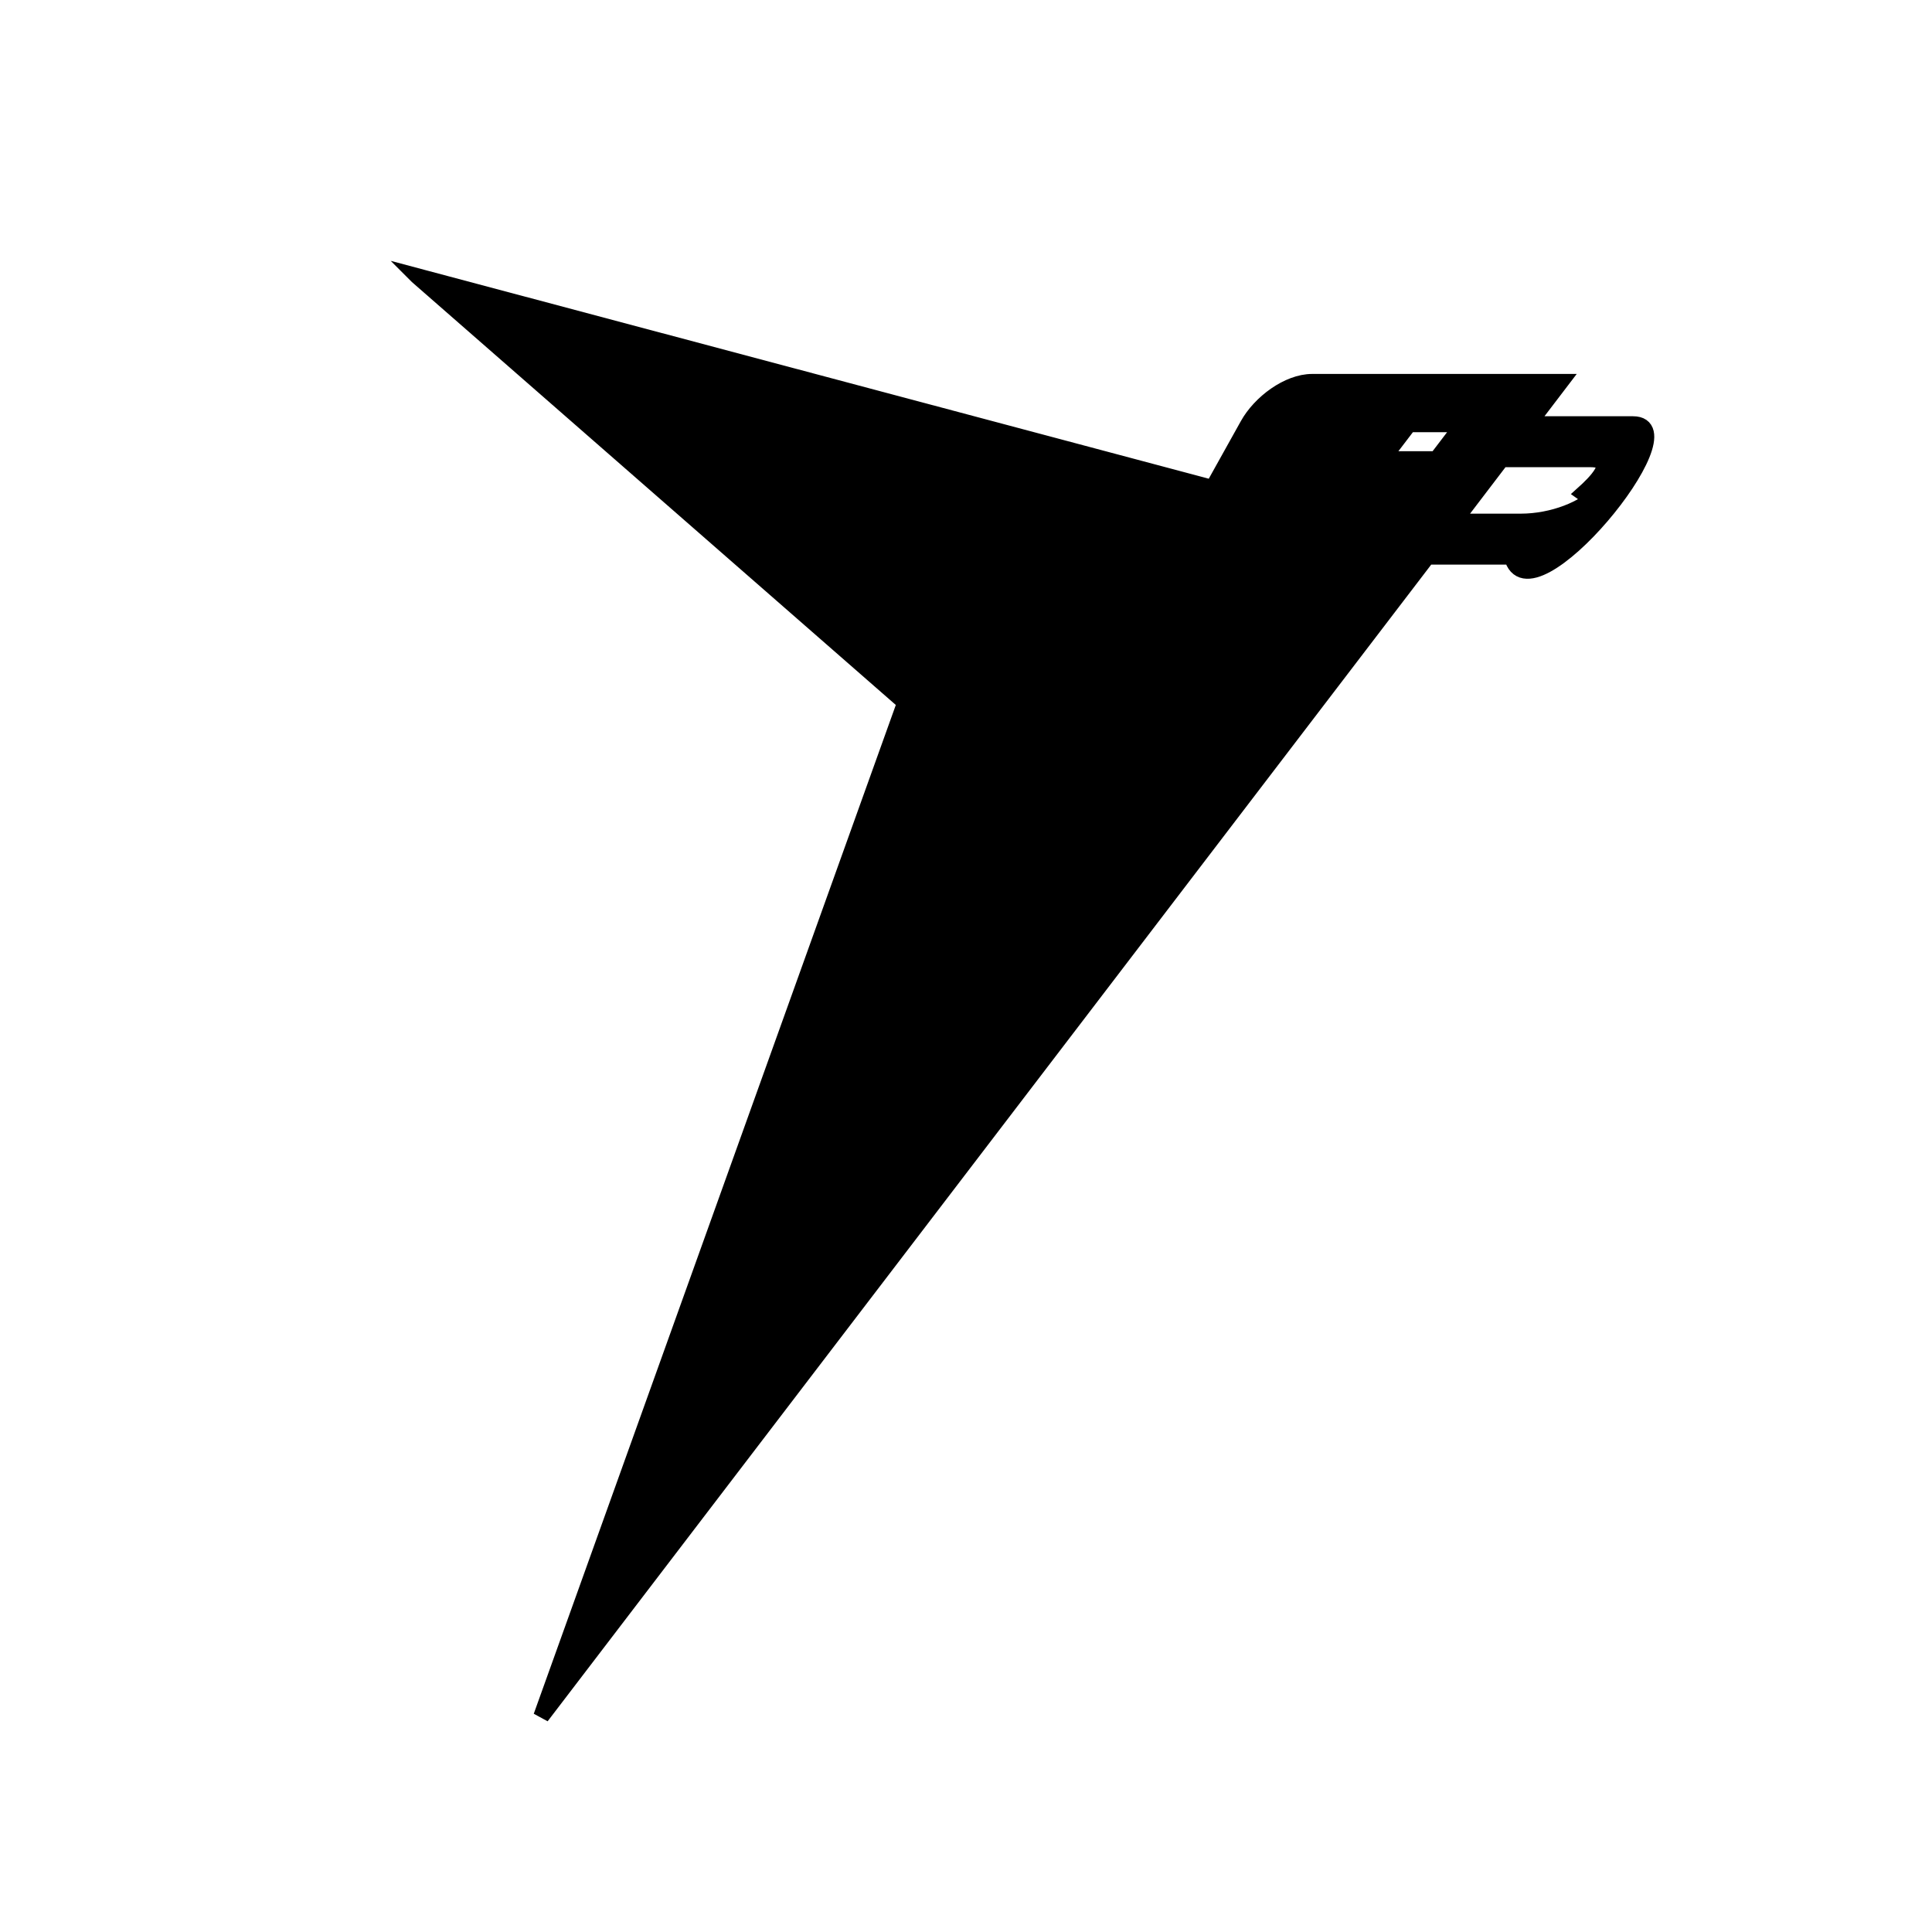 <?xml version="1.0" encoding="iso-8859-1"?><svg height="360" viewBox="0 0 121 121" width="360" xmlns="http://www.w3.org/2000/svg">
	

	
	

	<path animation_id="0" d="m26.14 17.3l30.55 26.7-22.79 63.5 55.49-72.64h5.3c1.07 4.28 11.36-8.29 7.59-8.29h-6.56l2.02-2.65h-15.56c-1.51 0-3.26 1.31-4.03 2.7l-2.04 3.66c-.19.33-.22.27-.7.14l-49.27-13.12zm62.1 9.27h3.4l-1.67 2.19h-3.4l1.67-2.19zm5.81 2.19h5.56c1.84 0 .24 1.54-.44 2.15.28.21.63.13.93-.01-.82.94-2.82 1.77-4.86 1.77h-4.18l2.98-3.91z" stroke="black"/>
	

</svg>